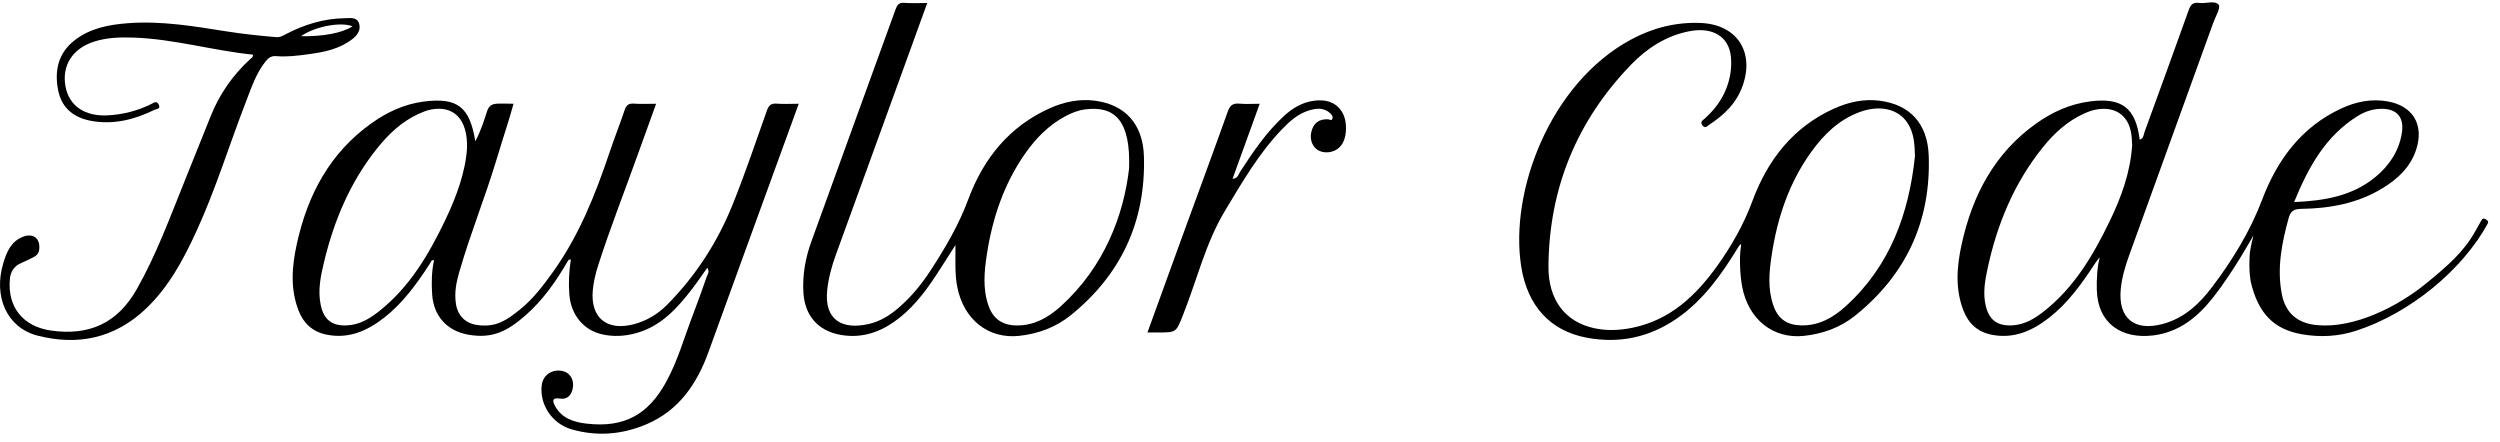 <?xml version="1.0" encoding="utf-8"?>
<!-- Generator: Adobe Illustrator 16.0.0, SVG Export Plug-In . SVG Version: 6.00 Build 0)  -->
<!DOCTYPE svg PUBLIC "-//W3C//DTD SVG 1.1//EN" "http://www.w3.org/Graphics/SVG/1.1/DTD/svg11.dtd">
<svg version="1.1" id="Layer_1" xmlns="http://www.w3.org/2000/svg" xmlns:xlink="http://www.w3.org/1999/xlink" x="0px" y="0px"
	 width="201.799px" height="35.688px" viewBox="0 0 201.799 35.688" enable-background="new 0 0 201.799 35.688"
	 xml:space="preserve">
<g>
	<path fill-rule="evenodd" clip-rule="evenodd" d="M92.622,26.836c0.922-2.546,1.811-5.008,2.708-7.467
		c1.26-3.455,2.538-6.901,3.775-10.363c0.179-0.504,0.411-0.688,0.933-0.64c0.511,0.047,1.03,0.01,1.645,0.01
		c-0.739,2.043-1.457,4.027-2.192,6.058c0.436-0.027,0.469-0.352,0.599-0.551c1.045-1.608,2.114-3.197,3.539-4.51
		c0.7-0.646,1.489-1.122,2.449-1.244c0.879-0.113,1.675,0.06,2.209,0.842c0.493,0.72,0.478,2.06,0.001,2.73
		c-0.38,0.538-1.163,0.75-1.779,0.483c-0.523-0.227-0.806-0.858-0.668-1.491c0.16-0.743,0.603-1.09,1.352-1.067
		c0.126,0.004,0.293,0.171,0.365-0.061c0.046-0.153-0.041-0.284-0.152-0.393c-0.51-0.501-1.119-0.444-1.723-0.265
		c-0.899,0.267-1.579,0.875-2.211,1.535c-1.87,1.948-3.205,4.27-4.586,6.562c-1.585,2.631-2.274,5.62-3.399,8.434
		c-0.552,1.383-0.513,1.399-2.01,1.398C93.23,26.836,92.985,26.836,92.622,26.836z"/>
	<path fill-rule="evenodd" clip-rule="evenodd" d="M62.686,8.366c-0.447-0.035-0.633,0.14-0.778,0.546
		c-0.902,2.542-1.764,5.102-2.772,7.604c-1.221,3.03-2.975,5.75-5.284,8.082c-0.752,0.759-1.655,1.302-2.702,1.576
		c-2.178,0.568-3.503-0.537-3.3-2.747c0.063-0.688,0.225-1.356,0.435-2.012c0.974-3.037,2.146-6.002,3.219-9.004
		c0.474-1.327,0.958-2.65,1.457-4.036c-0.669,0-1.236,0.032-1.798-0.01c-0.42-0.031-0.607,0.123-0.739,0.509
		c-0.394,1.161-0.842,2.303-1.234,3.464c-1.14,3.381-2.45,6.677-4.548,9.604c-0.791,1.103-1.601,2.182-2.667,3.038
		c-1.109,0.89-1.896,1.432-3.359,1.268c-1.009-0.113-1.658-0.721-1.814-1.725c-0.135-0.867,0.021-1.709,0.261-2.538
		c0.942-3.253,2.024-5.832,3.005-9.069c0.79-2.609,0.978-3.055,1.383-4.542c-0.625,0-0.552-0.027-1.211-0.011
		c-0.542,0.013-0.777,0.153-0.937,0.655c-0.122,0.379-0.482,1.567-0.936,2.382c-0.456-2.793-1.457-3.538-4.131-3.206
		c-1.573,0.196-2.966,0.845-4.237,1.746c-3.391,2.406-5.186,5.819-6.048,9.789c-0.39,1.796-0.537,3.606,0.162,5.372
		c0.404,1.023,1.138,1.688,2.248,1.912c1.788,0.358,3.276-0.301,4.637-1.362c1.536-1.196,2.653-2.755,3.701-4.369
		c0.084-0.129,0.098-0.323,0.334-0.276c-0.196,0.924-0.212,1.849-0.149,2.77c0.119,1.74,1.206,2.93,2.892,3.235
		c1.963,0.357,3.185-0.278,4.641-1.553c1.402-1.228,2.459-2.736,3.388-4.337c0.072-0.124,0.111-0.201,0.273-0.168
		c-0.15,0.95-0.198,1.91-0.117,2.868c0.135,1.588,1.132,2.797,2.565,3.148c0.953,0.233,1.895,0.181,2.839-0.083
		c2.016-0.563,3.316-2.021,4.524-3.594c0.412-0.535,0.789-1.097,1.201-1.675c0.219,0.324,0.02,0.534-0.054,0.747
		c-0.349,0.995-0.697,1.991-1.077,2.974c-0.706,1.829-1.229,3.732-2.173,5.464c-1.468,2.692-3.409,3.734-6.416,3.396
		c-1.038-0.117-2.039-0.42-2.581-1.452c-0.188-0.356-0.243-0.677,0.372-0.575c0.589,0.097,0.931-0.212,1.061-0.772
		c0.167-0.724-0.203-1.34-0.865-1.461c-0.804-0.147-1.508,0.333-1.621,1.105c-0.227,1.554,0.802,3.151,2.395,3.611
		c2.055,0.595,4.089,0.426,6.045-0.404c2.628-1.117,4.083-3.267,5.02-5.857c1.768-4.889,3.55-9.773,5.327-14.659
		c0.643-1.766,1.287-3.531,1.952-5.359C63.815,8.376,63.247,8.41,62.686,8.366z M35.931,17.787c-1.327,2.766-2.866,5.386-5.323,7.33
		c-0.753,0.596-1.571,1.093-2.578,1.147c-1.211,0.067-1.891-0.444-2.142-1.644c-0.254-1.215,0.008-2.398,0.292-3.566
		c0.809-3.328,2.125-6.426,4.291-9.116c0.902-1.12,1.933-2.1,3.256-2.717c0.331-0.154,0.676-0.303,1.032-0.374
		c1.85-0.368,3,0.748,2.94,3.092C37.582,13.849,36.859,15.853,35.931,17.787z"/>
	<path fill-rule="evenodd" clip-rule="evenodd" d="M200.672,17.715c-0.137-0.102-0.271-0.109-0.367,0.06
		c-0.146,0.255-0.374,0.659-0.468,0.832c-0.946,1.709-2.202,2.803-4.048,4.308c-2.219,1.809-5.735,3.611-8.749,3.331
		c-1.567-0.145-2.549-0.948-2.851-2.498c-0.405-2.079-0.011-4.102,0.539-6.108c0.152-0.552,0.381-0.773,0.995-0.78
		c2.333-0.03,4.592-0.436,6.62-1.683c1.216-0.748,2.23-1.69,2.69-3.104c0.652-2.011-0.263-3.533-2.318-3.891
		c-1.308-0.228-2.544,0.026-3.719,0.57c-3.229,1.494-5.18,4.15-6.398,7.368c-0.978,2.58-2.401,4.881-4.044,7.057
		c-1.031,1.365-2.265,2.522-4.003,2.979c-2.271,0.599-3.577-0.466-3.368-2.785c0.087-0.983,0.379-1.923,0.713-2.848
		c2.247-6.224,4.502-12.444,6.751-18.668c0.182-0.502,0.625-1.248,0.444-1.47c-0.312-0.383-1.044-0.069-1.589-0.148
		c-0.48-0.069-0.678,0.141-0.831,0.575c-1.171,3.28-2.364,6.55-3.559,9.822c-0.084,0.229-0.067,0.545-0.398,0.636
		c-0.319-2.562-1.441-3.411-3.985-3.088c-1.623,0.206-3.061,0.854-4.372,1.788c-3.364,2.396-5.144,5.792-6.01,9.729
		c-0.395,1.792-0.545,3.603,0.144,5.373c0.411,1.054,1.153,1.732,2.298,1.952c1.789,0.342,3.271-0.326,4.629-1.388
		c1.511-1.186,2.613-2.724,3.653-4.314c0.091-0.138,0.261-0.386,0.419-0.55c-0.214,0.789-0.257,1.805-0.237,2.603
		c0.067,2.791,2.062,4.005,4.555,3.699c2.106-0.259,3.604-1.5,4.843-3.076c1.658-2.104,3.244-4.998,3.244-4.998
		s-0.282,1.114-0.305,1.612c-0.055,1.188,0,1.464,0.081,2.097c0.592,2.572,1.857,3.878,4.146,4.274
		c1.479,0.256,2.94,0.179,4.368-0.285c4.349-1.413,8.568-4.896,10.615-8.635C200.908,17.865,200.784,17.8,200.672,17.715z
		 M190.339,9.348c0.527-0.324,1.104-0.526,1.732-0.56c1.368-0.075,2.029,0.641,1.8,1.989c-0.244,1.45-1.022,2.597-2.132,3.514
		c-1.871,1.546-4.121,1.91-6.561,2.022C186.335,13.489,187.72,10.962,190.339,9.348z M170.304,17.833
		c-1.333,2.76-2.875,5.383-5.342,7.314c-0.737,0.577-1.534,1.058-2.516,1.115c-1.22,0.071-1.898-0.432-2.166-1.616
		c-0.225-0.988-0.06-1.96,0.146-2.92c0.766-3.601,2.141-6.936,4.465-9.827c0.901-1.12,1.945-2.09,3.27-2.701
		c0.33-0.153,0.681-0.291,1.037-0.355c1.664-0.301,2.758,0.582,2.875,2.293c0.015,0.196,0.021,0.392,0.033,0.591
		C171.964,13.897,171.238,15.901,170.304,17.833z"/>
	<path fill-rule="evenodd" clip-rule="evenodd" d="M155.685,12.557c-0.093-2.584-1.514-4.113-3.962-4.428
		c-1.261-0.164-2.495,0.105-3.656,0.625c-3.321,1.489-5.383,4.152-6.607,7.456c-0.702,1.893-1.668,3.603-2.822,5.218
		c-1.72,2.409-3.79,4.387-6.83,5.021c-1.045,0.218-2.099,0.271-3.145,0.039c-2.325-0.514-3.695-2.28-3.673-5.004
		c0.053-6.296,2.294-11.739,6.671-16.267c1.277-1.32,2.8-2.311,4.648-2.686c1.907-0.386,3.24,0.398,3.407,2.037
		c0.052,0.509,0.029,1.026-0.069,1.542c-0.272,1.413-1.001,2.543-2.064,3.482c-0.158,0.139-0.377,0.243-0.165,0.525
		c0.227,0.299,0.384,0.057,0.541-0.044c1.222-0.79,2.227-1.764,2.719-3.186c0.957-2.754-0.52-4.919-3.41-5.033
		c-2.018-0.079-3.886,0.403-5.645,1.356c-6.527,3.537-9.795,12.279-8.827,18.333c0.506,3.165,2.348,5.154,5.251,5.71
		c2.627,0.503,5.074-0.009,7.287-1.529c2.181-1.498,3.657-3.608,5.007-5.824c0.241-0.344,0.219-0.166,0.163,0.161
		c-0.096,0.702-0.07,2.059,0.123,3.084c0.505,2.649,2.508,4.236,5.001,3.965c1.525-0.165,2.926-0.676,4.112-1.628
		C153.867,22.171,155.874,17.84,155.685,12.557z M148.976,24.729c-0.992,0.899-2.138,1.559-3.559,1.537
		c-1.168-0.018-1.896-0.521-2.273-1.611c-0.468-1.347-0.339-2.719-0.131-4.083c0.453-2.995,1.397-5.812,3.181-8.296
		c1.017-1.418,2.24-2.612,3.917-3.231c1.609-0.594,3.106-0.262,3.852,0.864c0.538,0.812,0.592,1.748,0.611,2.705
		C154.08,17.282,152.553,21.486,148.976,24.729z"/>
	<path fill-rule="evenodd" clip-rule="evenodd" d="M92.338,12.616c-0.078-2.603-1.517-4.181-3.986-4.492
		c-1.237-0.156-2.454,0.098-3.591,0.604c-3.295,1.466-5.386,4.079-6.603,7.366c-0.761,2.054-1.845,3.892-3.02,5.702
		c-0.726,1.119-1.562,2.147-2.574,3.024c-0.713,0.619-1.499,1.116-2.428,1.33c-2.119,0.488-3.617-0.29-3.365-2.726
		c0.103-0.984,0.362-1.931,0.697-2.854c1.91-5.28,3.832-10.555,5.749-15.832c0.534-1.469,1.065-2.94,1.628-4.496
		c-0.676,0-1.263,0.037-1.841-0.012c-0.443-0.038-0.586,0.17-0.718,0.533c-2.261,6.25-4.543,12.493-6.798,18.744
		c-0.478,1.326-0.725,2.699-0.637,4.124c0.114,1.847,1.18,3.071,2.981,3.396c1.591,0.287,3.016-0.131,4.313-1.031
		c1.419-0.985,2.459-2.325,3.397-3.749c0.505-0.766,0.99-1.544,1.582-2.471c0.01,1.25-0.062,2.318,0.144,3.378
		c0.514,2.646,2.517,4.23,5.01,3.956c1.553-0.172,2.968-0.704,4.172-1.679C90.519,22.135,92.492,17.84,92.338,12.616z
		 M91.139,13.608c-0.43,3.688-1.943,7.871-5.498,11.101c-1.011,0.919-2.177,1.588-3.623,1.561c-1.111-0.021-1.856-0.542-2.223-1.586
		c-0.481-1.37-0.348-2.769-0.135-4.155c0.453-2.942,1.383-5.714,3.114-8.17c0.858-1.217,1.886-2.262,3.216-2.975
		c0.5-0.267,1.022-0.478,1.587-0.552C90.046,8.505,91.27,9.804,91.139,13.608z"/>
	<path fill-rule="evenodd" clip-rule="evenodd" d="M28.981,1.888c-0.175-0.534-0.714-0.423-1.134-0.418
		c-1.7,0.021-3.28,0.507-4.778,1.291c-0.237,0.124-0.456,0.262-0.755,0.238c-1.346-0.113-2.688-0.252-4.023-0.464
		c-2.645-0.42-5.29-0.869-7.984-0.661c-1.529,0.118-3.021,0.4-4.273,1.368c-1.338,1.035-1.65,2.458-1.343,4.033
		c0.289,1.48,1.302,2.248,2.742,2.495c1.79,0.306,3.454-0.129,5.048-0.91c0.145-0.07,0.514-0.049,0.334-0.413
		c-0.173-0.352-0.401-0.152-0.606-0.05C11.096,8.949,9.92,9.25,8.679,9.312C6.832,9.405,5.569,8.537,5.285,6.966
		C4.982,5.288,5.848,3.924,7.579,3.365c1.045-0.339,2.124-0.367,3.208-0.33c3.267,0.111,6.409,1.05,9.637,1.379
		c0,0.237-0.162,0.293-0.264,0.388c-1.392,1.29-2.448,2.809-3.152,4.572c-0.691,1.731-1.385,3.461-2.083,5.188
		c-1.204,2.976-2.302,5.995-3.898,8.803c-1.557,2.739-3.855,3.757-6.916,3.316c-2.244-0.323-3.52-1.882-3.315-4.151
		c0.055-0.609,0.342-1.059,0.924-1.304c0.337-0.144,0.67-0.302,0.996-0.472c0.245-0.128,0.416-0.304,0.45-0.619
		c0.098-0.89-0.481-1.353-1.328-1.017c-0.949,0.376-1.3,1.22-1.567,2.103c-0.831,2.735,0.298,5.236,2.756,5.869
		c3.266,0.84,6.229,0.211,8.729-2.151c1.856-1.755,3.036-3.962,4.087-6.246c1.561-3.39,2.648-6.964,3.994-10.438
		c0.442-1.14,0.817-2.315,1.599-3.296c0.229-0.287,0.461-0.462,0.859-0.428c0.862,0.076,1.724-0.037,2.574-0.15
		c1.264-0.169,2.521-0.409,3.572-1.226C28.86,2.83,29.151,2.409,28.981,1.888z M24.294,2.924c1.085-0.768,3.177-1.19,4.163-0.802
		C27.628,2.667,26.1,2.949,24.294,2.924z"/>
</g>
</svg>
